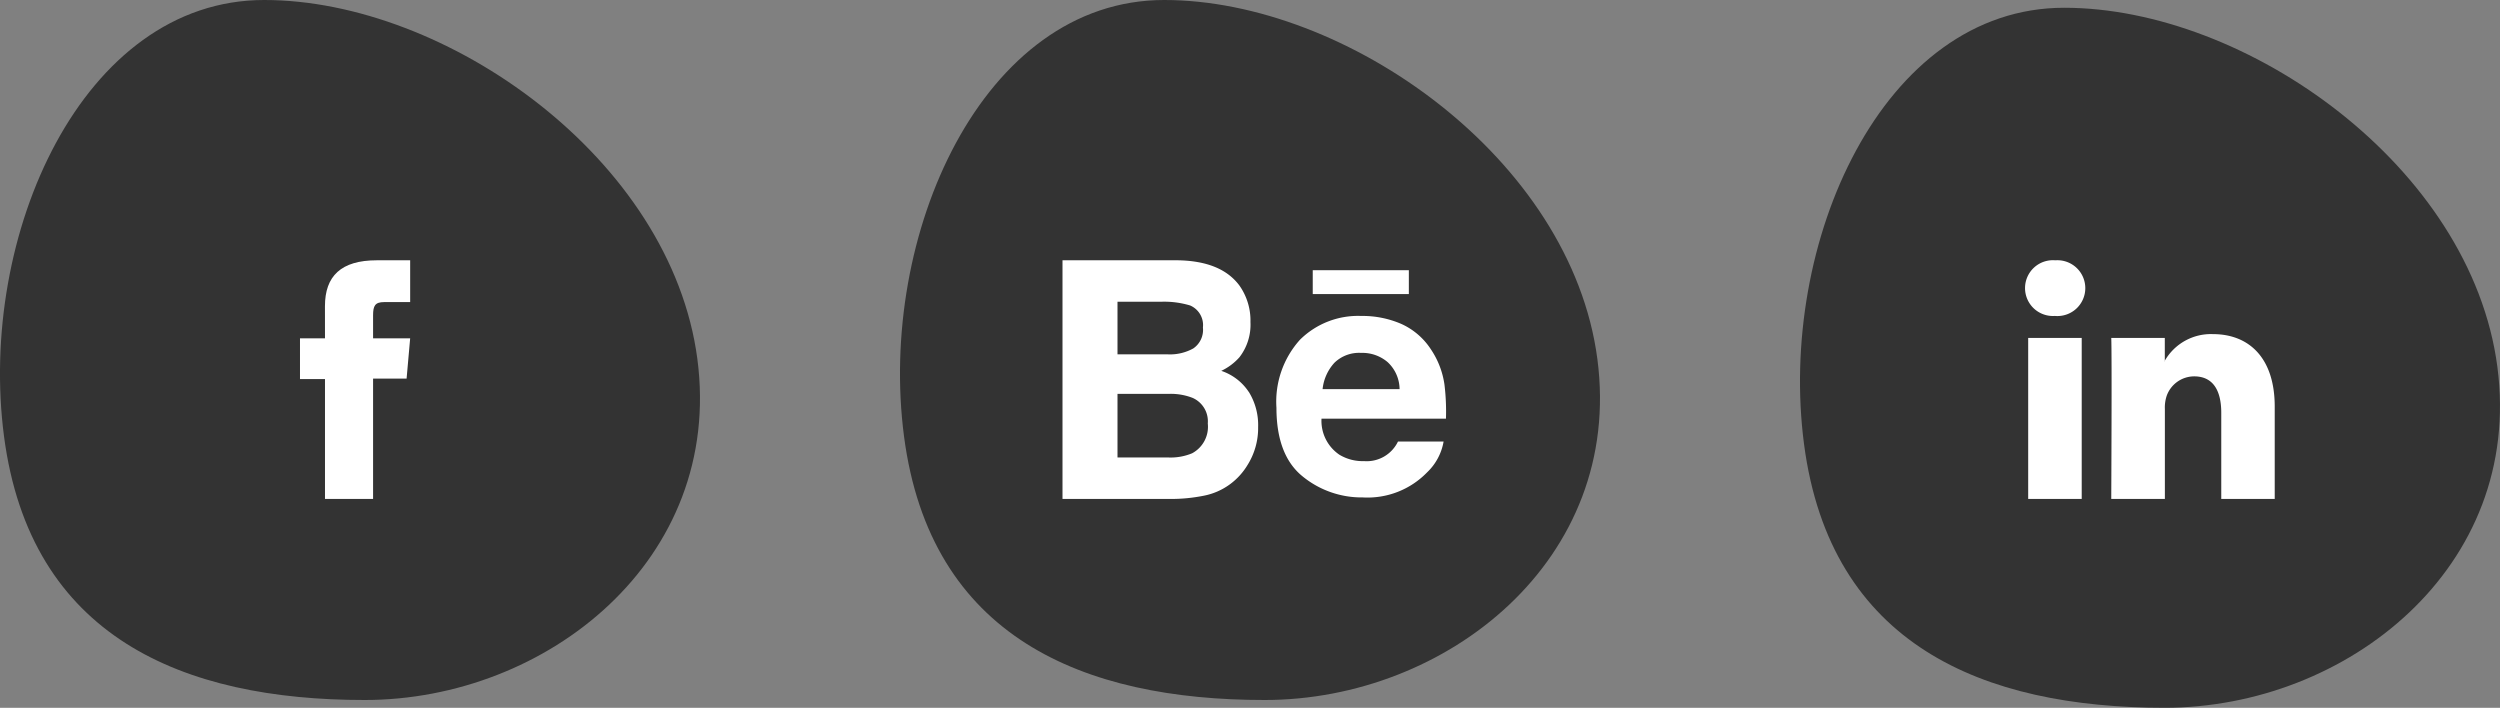 <svg xmlns="http://www.w3.org/2000/svg" viewBox="0 0 199.999 56.622">
  <rect x="0" y="0" width="199.999" height="56.622" fill="#808080" stroke="none"/>
  <defs>
    <style>
      .cls-1 {
        fill: #333;
      }

      .cls-2 {
        fill: #fff;
      }
    </style>
  </defs>
  <g id="icon-socialmedia" transform="translate(-1244 -7899.001)">
    <path id="Path_1114" data-name="Path 1114" class="cls-1" d="M-9560.4,13430.188c-14.569,0-22.918,18.865-20.811,34.912s14.291,21.088,28.853,21.088,28.723-11.23,26.615-27.277S-9545.839,13430.188-9560.4,13430.188Z" transform="translate(10825.533 -5531.187)"/>
    <path id="Path_1115" data-name="Path 1115" class="cls-1" d="M-9560.4,13430.188c-14.569,0-22.918,18.865-20.811,34.913s14.291,21.087,28.853,21.087,28.723-11.23,26.615-27.277S-9545.839,13430.188-9560.4,13430.188Z" transform="translate(10897.533 -5531.187)"/>
    <path id="Path_1116" data-name="Path 1116" class="cls-1" d="M-9560.4,13430.188c-14.568,0-22.918,18.865-20.81,34.912s14.29,21.088,28.852,21.088,28.723-11.229,26.615-27.276S-9545.839,13430.188-9560.4,13430.188Z" transform="translate(10969.532 -5530.566)"/>
    <g id="_34227" data-name="34227" transform="translate(1406 7919.825)">
      <path id="LinkedIn" class="cls-2" d="M19.977,21.262v7.386H15.7V21.756c0-1.731-.619-2.913-2.169-2.913a2.343,2.343,0,0,0-2.2,1.566,2.93,2.93,0,0,0-.142,1.044v7.193H6.9s.058-11.671,0-12.88h4.283v1.826c-.009.014-.02.028-.028.042h.028v-.042a4.253,4.253,0,0,1,3.86-2.128C17.865,15.464,19.977,17.305,19.977,21.262ZM2.424,9.558a2.232,2.232,0,1,0-.057,4.452H2.4a2.233,2.233,0,1,0,.028-4.452ZM.254,28.648H4.536V15.767H.254Z" transform="translate(0 -9.558)"/>
    </g>
    <g id="_34364" data-name="34364" transform="translate(1329 7919.824)">
      <path id="Behance" class="cls-2" d="M27.706,83.948H20.019V82.039h7.688v1.909Zm-12.8,7.83a5.048,5.048,0,0,1,.744,2.8,5.569,5.569,0,0,1-.848,3.046,5.281,5.281,0,0,1-1.35,1.5,5.218,5.218,0,0,1-2.154.958,13.319,13.319,0,0,1-2.7.258H0V81.247H9.219c2.324.038,3.971.711,4.944,2.033a4.858,4.858,0,0,1,.873,2.915,4.249,4.249,0,0,1-.882,2.81A4.5,4.5,0,0,1,12.7,90.092,4.239,4.239,0,0,1,14.9,91.778ZM4.4,88.773H8.442A3.828,3.828,0,0,0,10.46,88.3a1.8,1.8,0,0,0,.774-1.678,1.709,1.709,0,0,0-1.025-1.761,7.211,7.211,0,0,0-2.253-.3H4.4ZM11.623,94.3a2.047,2.047,0,0,0-1.214-2.045A4.784,4.784,0,0,0,8.5,91.934H4.4v5.087H8.437a4.482,4.482,0,0,0,1.933-.335A2.407,2.407,0,0,0,11.623,94.3ZM30.558,91.2a17.957,17.957,0,0,1,.118,2.715H20.72A3.269,3.269,0,0,0,22.149,96.8a3.6,3.6,0,0,0,1.971.513,2.777,2.777,0,0,0,2.718-1.566h3.649a4.445,4.445,0,0,1-1.325,2.471,6.642,6.642,0,0,1-5.143,2A7.463,7.463,0,0,1,19.2,98.529q-2.082-1.687-2.085-5.478A7.4,7.4,0,0,1,19,87.6a6.6,6.6,0,0,1,4.892-1.9,7.8,7.8,0,0,1,3.215.639,5.538,5.538,0,0,1,2.36,2.025A6.749,6.749,0,0,1,30.558,91.2Zm-3.592.356a2.986,2.986,0,0,0-.955-2.161,3.116,3.116,0,0,0-2.119-.74,2.835,2.835,0,0,0-2.133.784,3.685,3.685,0,0,0-.953,2.117h6.161Z" transform="translate(0 -81.247)"/>
    </g>
    <path id="facebook" class="cls-2" d="M130.653,6.241h-2V9.5h2V19.09H134.5V9.463h2.682l.285-3.222H134.5V4.405c0-.76.153-1.061.887-1.061h2.08V0H134.8c-2.86,0-4.15,1.259-4.15,3.671C130.653,5.772,130.653,6.241,130.653,6.241Z" transform="translate(1139.346 7919.824)"/>
  </g>
</svg>
